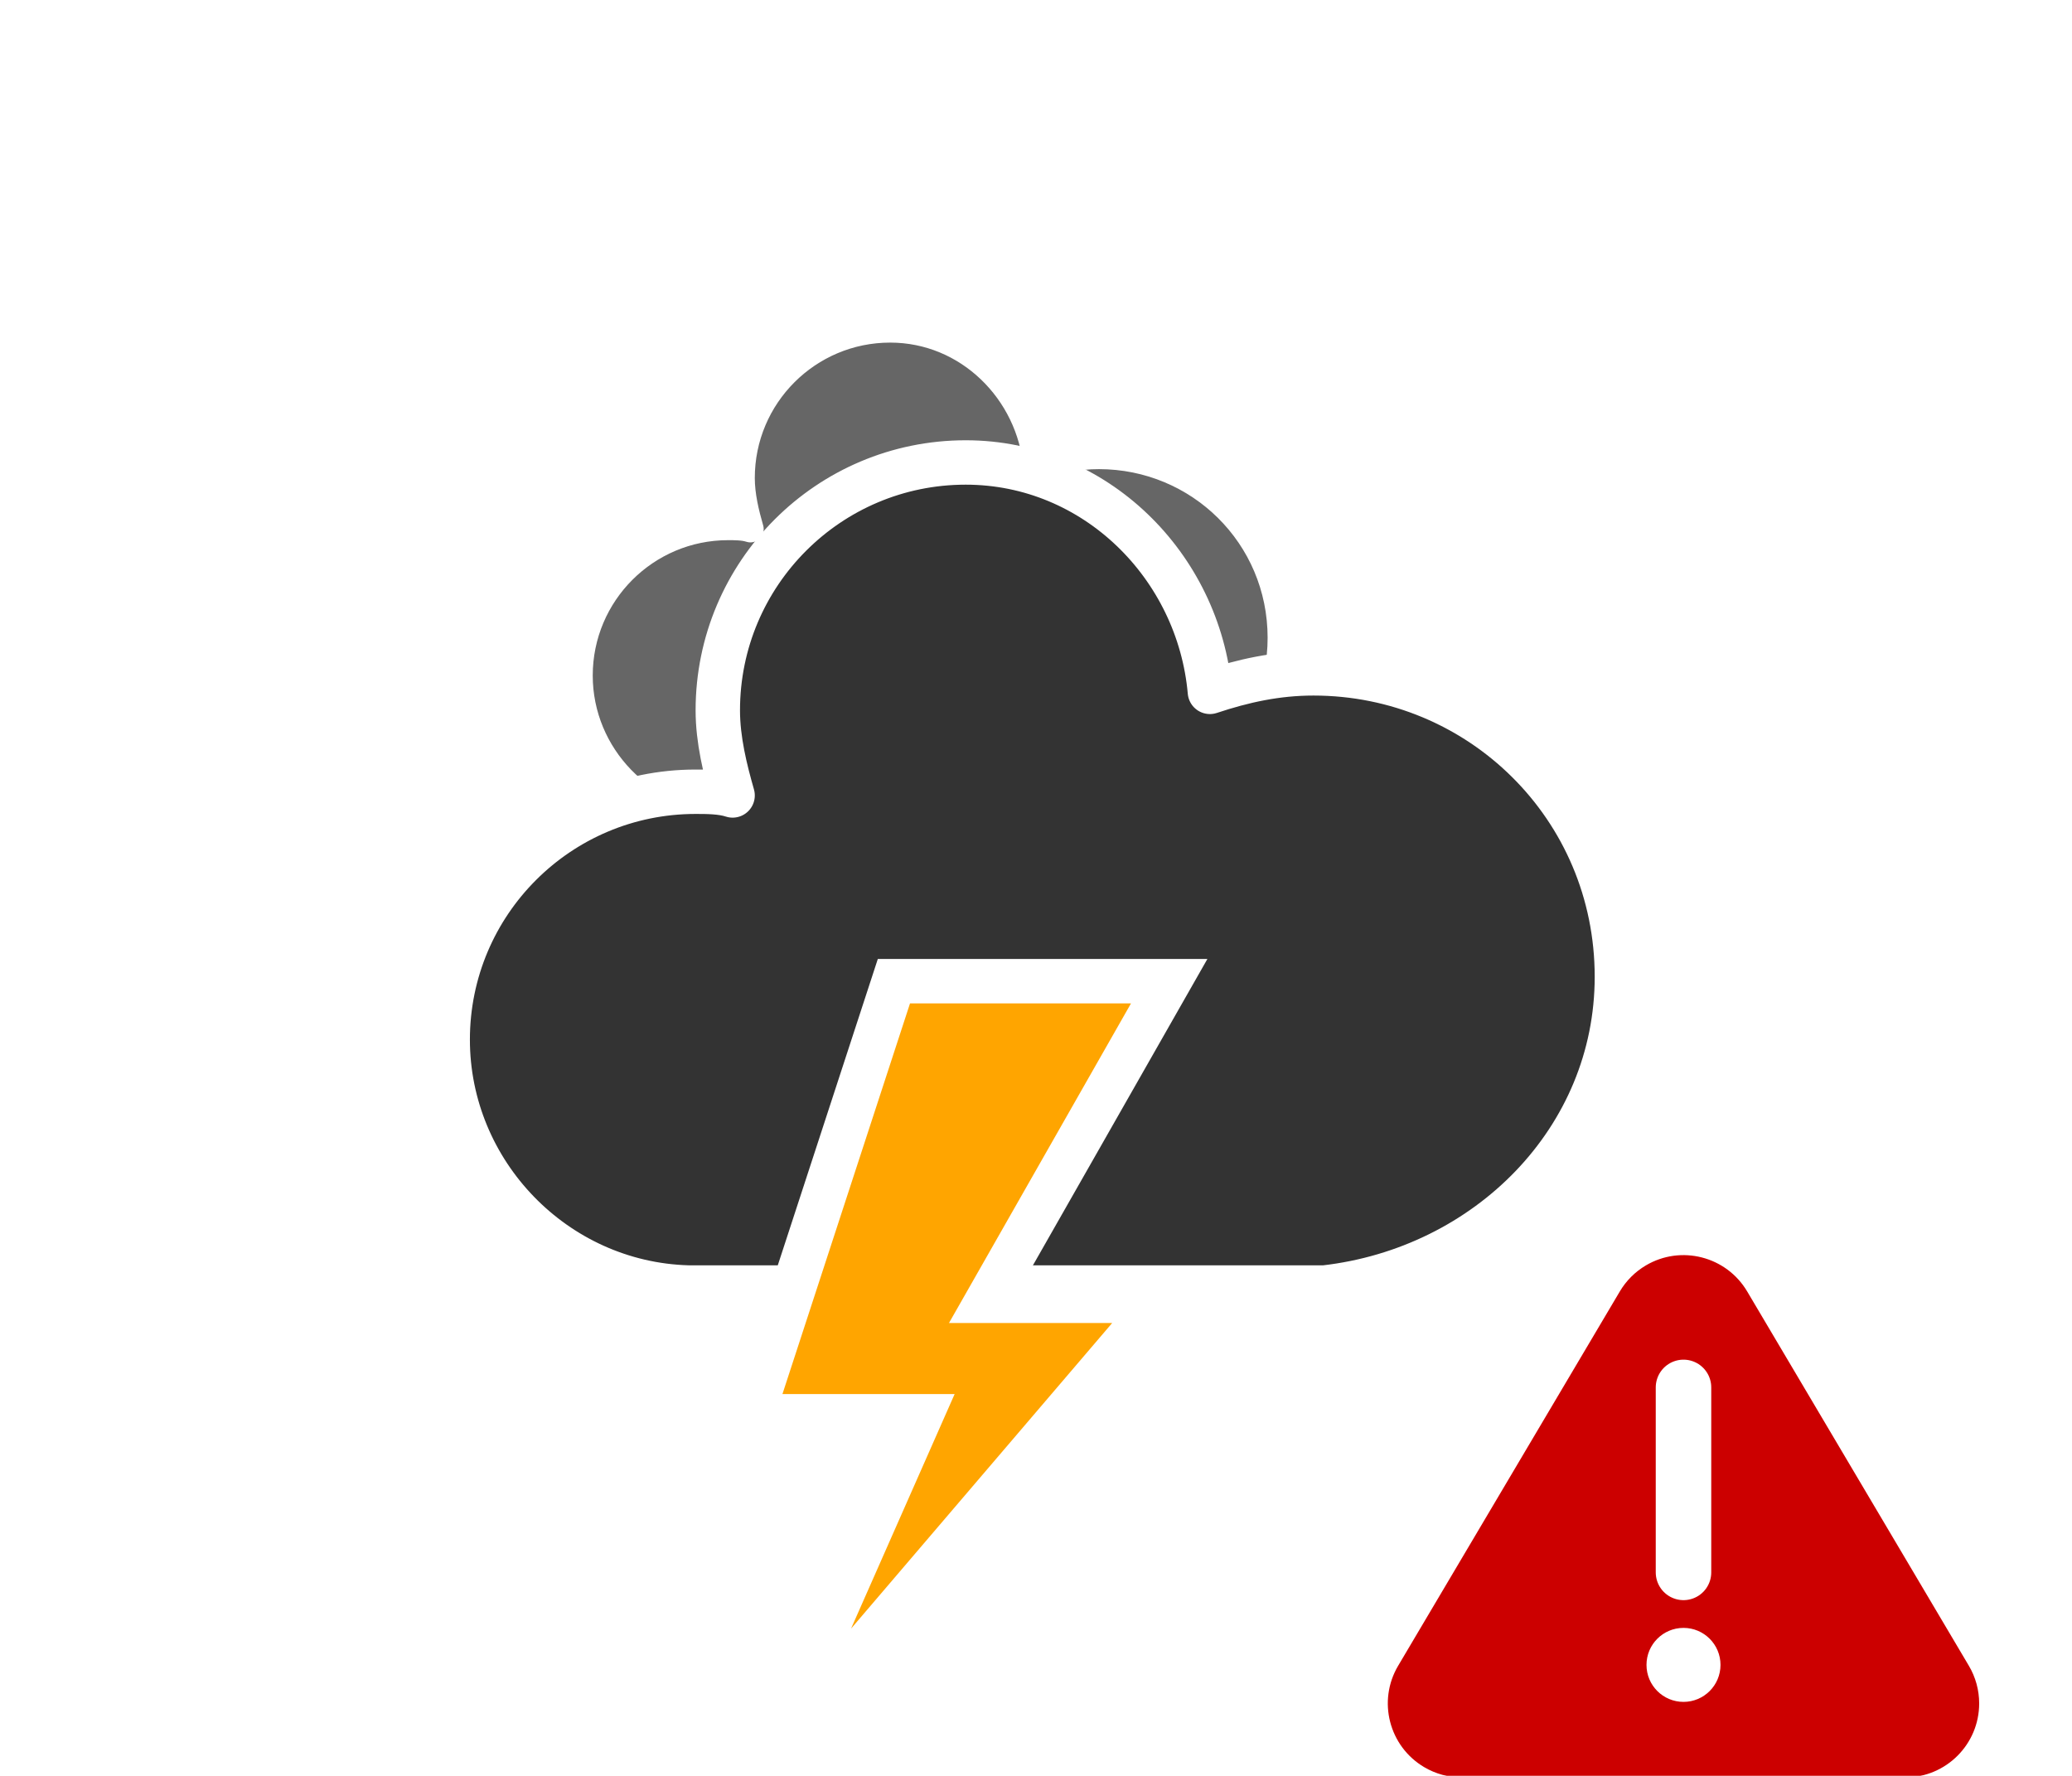 <?xml version="1.0" encoding="UTF-8"?>
<!-- (c) ammap.com | SVG weather icons -->
<!-- Severe Thunderstorm | Contributed by hsoJ95 on GitHub: https://github.com/hsoj95 -->
<svg width="56" height="48" version="1.1" xmlns="http://www.w3.org/2000/svg">
    <defs>
        <filter id="blur" x="-.176" y="-.196" width="1.338" height="1.496">
            <feGaussianBlur in="SourceAlpha" stdDeviation="3" />
            <feOffset dx="0" dy="4" result="offsetblur" />
            <feComponentTransfer>
                <feFuncA slope="0.05" type="linear" />
            </feComponentTransfer>
            <feMerge>
                <feMergeNode />
                <feMergeNode in="SourceGraphic" />
            </feMerge>
        </filter>
        <style type="text/css">
            <![CDATA[
            /*
** CLOUDS
*/

            @keyframes am-weather-cloud-1 {
                0% {
                    -webkit-transform: translate(-5px, 0px);
                    -moz-transform: translate(-5px, 0px);
                    -ms-transform: translate(-5px, 0px);
                    transform: translate(-5px, 0px);
                }

                50% {
                    -webkit-transform: translate(10px, 0px);
                    -moz-transform: translate(10px, 0px);
                    -ms-transform: translate(10px, 0px);
                    transform: translate(10px, 0px);
                }

                100% {
                    -webkit-transform: translate(-5px, 0px);
                    -moz-transform: translate(-5px, 0px);
                    -ms-transform: translate(-5px, 0px);
                    transform: translate(-5px, 0px);
                }
            }

            .am-weather-cloud-1 {
                -webkit-animation-name: am-weather-cloud-1;
                -moz-animation-name: am-weather-cloud-1;
                animation-name: am-weather-cloud-1;
                -webkit-animation-duration: 7s;
                -moz-animation-duration: 7s;
                animation-duration: 7s;
                -webkit-animation-timing-function: linear;
                -moz-animation-timing-function: linear;
                animation-timing-function: linear;
                -webkit-animation-iteration-count: infinite;
                -moz-animation-iteration-count: infinite;
                animation-iteration-count: infinite;
            }

            @keyframes am-weather-cloud-2 {
                0% {
                    -webkit-transform: translate(0px, 0px);
                    -moz-transform: translate(0px, 0px);
                    -ms-transform: translate(0px, 0px);
                    transform: translate(0px, 0px);
                }

                50% {
                    -webkit-transform: translate(2px, 0px);
                    -moz-transform: translate(2px, 0px);
                    -ms-transform: translate(2px, 0px);
                    transform: translate(2px, 0px);
                }

                100% {
                    -webkit-transform: translate(0px, 0px);
                    -moz-transform: translate(0px, 0px);
                    -ms-transform: translate(0px, 0px);
                    transform: translate(0px, 0px);
                }
            }

            .am-weather-cloud-2 {
                -webkit-animation-name: am-weather-cloud-2;
                -moz-animation-name: am-weather-cloud-2;
                animation-name: am-weather-cloud-2;
                -webkit-animation-duration: 3s;
                -moz-animation-duration: 3s;
                animation-duration: 3s;
                -webkit-animation-timing-function: linear;
                -moz-animation-timing-function: linear;
                animation-timing-function: linear;
                -webkit-animation-iteration-count: infinite;
                -moz-animation-iteration-count: infinite;
                animation-iteration-count: infinite;
            }

            /*
** STROKE
*/

            @keyframes am-weather-stroke {
                0% {
                    -webkit-transform: translate(0.0px, 0.0px);
                    -moz-transform: translate(0.0px, 0.0px);
                    -ms-transform: translate(0.0px, 0.0px);
                    transform: translate(0.0px, 0.0px);
                }

                2% {
                    -webkit-transform: translate(0.3px, 0.0px);
                    -moz-transform: translate(0.3px, 0.0px);
                    -ms-transform: translate(0.3px, 0.0px);
                    transform: translate(0.3px, 0.0px);
                }

                4% {
                    -webkit-transform: translate(0.0px, 0.0px);
                    -moz-transform: translate(0.0px, 0.0px);
                    -ms-transform: translate(0.0px, 0.0px);
                    transform: translate(0.0px, 0.0px);
                }

                6% {
                    -webkit-transform: translate(0.5px, 0.4px);
                    -moz-transform: translate(0.5px, 0.4px);
                    -ms-transform: translate(0.5px, 0.4px);
                    transform: translate(0.5px, 0.4px);
                }

                8% {
                    -webkit-transform: translate(0.0px, 0.0px);
                    -moz-transform: translate(0.0px, 0.0px);
                    -ms-transform: translate(0.0px, 0.0px);
                    transform: translate(0.0px, 0.0px);
                }

                10% {
                    -webkit-transform: translate(0.3px, 0.0px);
                    -moz-transform: translate(0.3px, 0.0px);
                    -ms-transform: translate(0.3px, 0.0px);
                    transform: translate(0.3px, 0.0px);
                }

                12% {
                    -webkit-transform: translate(0.0px, 0.0px);
                    -moz-transform: translate(0.0px, 0.0px);
                    -ms-transform: translate(0.0px, 0.0px);
                    transform: translate(0.0px, 0.0px);
                }

                14% {
                    -webkit-transform: translate(0.3px, 0.0px);
                    -moz-transform: translate(0.3px, 0.0px);
                    -ms-transform: translate(0.3px, 0.0px);
                    transform: translate(0.3px, 0.0px);
                }

                16% {
                    -webkit-transform: translate(0.0px, 0.0px);
                    -moz-transform: translate(0.0px, 0.0px);
                    -ms-transform: translate(0.0px, 0.0px);
                    transform: translate(0.0px, 0.0px);
                }

                18% {
                    -webkit-transform: translate(0.3px, 0.0px);
                    -moz-transform: translate(0.3px, 0.0px);
                    -ms-transform: translate(0.3px, 0.0px);
                    transform: translate(0.3px, 0.0px);
                }

                20% {
                    -webkit-transform: translate(0.0px, 0.0px);
                    -moz-transform: translate(0.0px, 0.0px);
                    -ms-transform: translate(0.0px, 0.0px);
                    transform: translate(0.0px, 0.0px);
                }

                22% {
                    -webkit-transform: translate(1px, 0.0px);
                    -moz-transform: translate(1px, 0.0px);
                    -ms-transform: translate(1px, 0.0px);
                    transform: translate(1px, 0.0px);
                }

                24% {
                    -webkit-transform: translate(0.0px, 0.0px);
                    -moz-transform: translate(0.0px, 0.0px);
                    -ms-transform: translate(0.0px, 0.0px);
                    transform: translate(0.0px, 0.0px);
                }

                26% {
                    -webkit-transform: translate(-1px, 0.0px);
                    -moz-transform: translate(-1px, 0.0px);
                    -ms-transform: translate(-1px, 0.0px);
                    transform: translate(-1px, 0.0px);
                }

                28% {
                    -webkit-transform: translate(0.0px, 0.0px);
                    -moz-transform: translate(0.0px, 0.0px);
                    -ms-transform: translate(0.0px, 0.0px);
                    transform: translate(0.0px, 0.0px);
                }

                40% {
                    fill: orange;
                    -webkit-transform: translate(0.0px, 0.0px);
                    -moz-transform: translate(0.0px, 0.0px);
                    -ms-transform: translate(0.0px, 0.0px);
                    transform: translate(0.0px, 0.0px);
                }

                65% {
                    fill: white;
                    -webkit-transform: translate(-1px, 5.0px);
                    -moz-transform: translate(-1px, 5.0px);
                    -ms-transform: translate(-1px, 5.0px);
                    transform: translate(-1px, 5.0px);
                }

                61% {
                    fill: orange;
                }

                100% {
                    -webkit-transform: translate(0.0px, 0.0px);
                    -moz-transform: translate(0.0px, 0.0px);
                    -ms-transform: translate(0.0px, 0.0px);
                    transform: translate(0.0px, 0.0px);
                }
            }

            .am-weather-stroke {
                -webkit-animation-name: am-weather-stroke;
                -moz-animation-name: am-weather-stroke;
                animation-name: am-weather-stroke;
                -webkit-animation-duration: 1.11s;
                -moz-animation-duration: 1.11s;
                animation-duration: 1.11s;
                -webkit-animation-timing-function: linear;
                -moz-animation-timing-function: linear;
                animation-timing-function: linear;
                -webkit-animation-iteration-count: infinite;
                -moz-animation-iteration-count: infinite;
                animation-iteration-count: infinite;
            }

            @keyframes error {
                0% {
                    fill: #cc0000;
                }

                50% {
                    fill: #ff0000;
                }

                100% {
                    fill: #cc0000;
                }
            }

            #Shape {
                -webkit-animation-name: error;
                -moz-animation-name: error;
                animation-name: error;
                -webkit-animation-duration: 1s;
                -moz-animation-duration: 1s;
                animation-duration: 1s;
                -webkit-animation-timing-function: linear;
                -moz-animation-timing-function: linear;
                animation-timing-function: linear;
                -webkit-animation-iteration-count: infinite;
                -moz-animation-iteration-count: infinite;
                animation-iteration-count: infinite;
            }
            ]]>
        </style>
    </defs>
    <g id="thunder" transform="translate(16,-2)" filter="url(#blur)">
        <g class="am-weather-cloud-1"
            style="-moz-animation-duration:7s;-moz-animation-iteration-count:infinite;-moz-animation-name:am-weather-cloud-1;-moz-animation-timing-function:linear;-webkit-animation-duration:7s;-webkit-animation-iteration-count:infinite;-webkit-animation-name:am-weather-cloud-1;-webkit-animation-timing-function:linear">
            <path transform="matrix(.6 0 0 .6 -10 -6)"
                d="m47.7 35.4c0-4.6-3.7-8.2-8.2-8.2-1 0-1.9 0.2-2.8 0.5-0.3-3.4-3.1-6.2-6.6-6.2-3.7 0-6.7 3-6.7 6.7 0 0.8 0.2 1.6 0.4 2.3-0.3-0.1-0.7-0.1-1-0.1-3.7 0-6.7 3-6.7 6.7 0 3.6 2.9 6.6 6.5 6.7h17.2c4.4-0.5 7.9-4 7.9-8.4z"
                fill="#666" stroke="#fff" stroke-linejoin="round" stroke-width="1.2" />
        </g>
        <path transform="translate(-20,-11)"
            d="m47.7 35.4c0-4.6-3.7-8.2-8.2-8.2-1 0-1.9 0.2-2.8 0.5-0.3-3.4-3.1-6.2-6.6-6.2-3.7 0-6.7 3-6.7 6.7 0 0.8 0.2 1.6 0.4 2.3-0.3-0.1-0.7-0.1-1-0.1-3.7 0-6.7 3-6.7 6.7 0 3.6 2.9 6.6 6.5 6.7h17.2c4.4-0.5 7.9-4 7.9-8.4z"
            fill="#333" stroke="#fff" stroke-linejoin="round" stroke-width="1.2" />
        <g transform="matrix(1.2,0,0,1.2,-9,28)">
            <polygon class="am-weather-stroke"
                points="11.1 6.9 14.3 -2.9 20.5 -2.9 16.4 4.3 20.3 4.3 11.5 14.6 14.9 6.9" fill="#ffa500" stroke="#fff"
                style="-moz-animation-duration:1.11s;-moz-animation-iteration-count:infinite;-moz-animation-name:am-weather-stroke;-moz-animation-timing-function:linear;-webkit-animation-duration:1.11s;-webkit-animation-iteration-count:infinite;-webkit-animation-name:am-weather-stroke;-webkit-animation-timing-function:linear" />
        </g>
        <g class="warning" transform="translate(20,30)">
            <path
                d="m7.779 2.906-5.991 10.117c-0.563 0.95-0.249 2.177 0.702 2.74 0.309 0.183 0.661 0.279 1.019 0.279h11.982c1.105 0 2-0.895 2-2 0-0.359-0.096-0.711-0.279-1.019l-5.991-10.117c-0.563-0.95-1.79-1.265-2.74-0.702-0.289 0.171-0.531 0.413-0.702 0.702z"
                fill="#c00" />
            <path d="m9.5 10.5v-5" stroke="#fff" stroke-linecap="round" stroke-width="1.5" />
            <circle cx="9.5" cy="13" r="1" fill="#fff" />
        </g>
    </g>
</svg>
